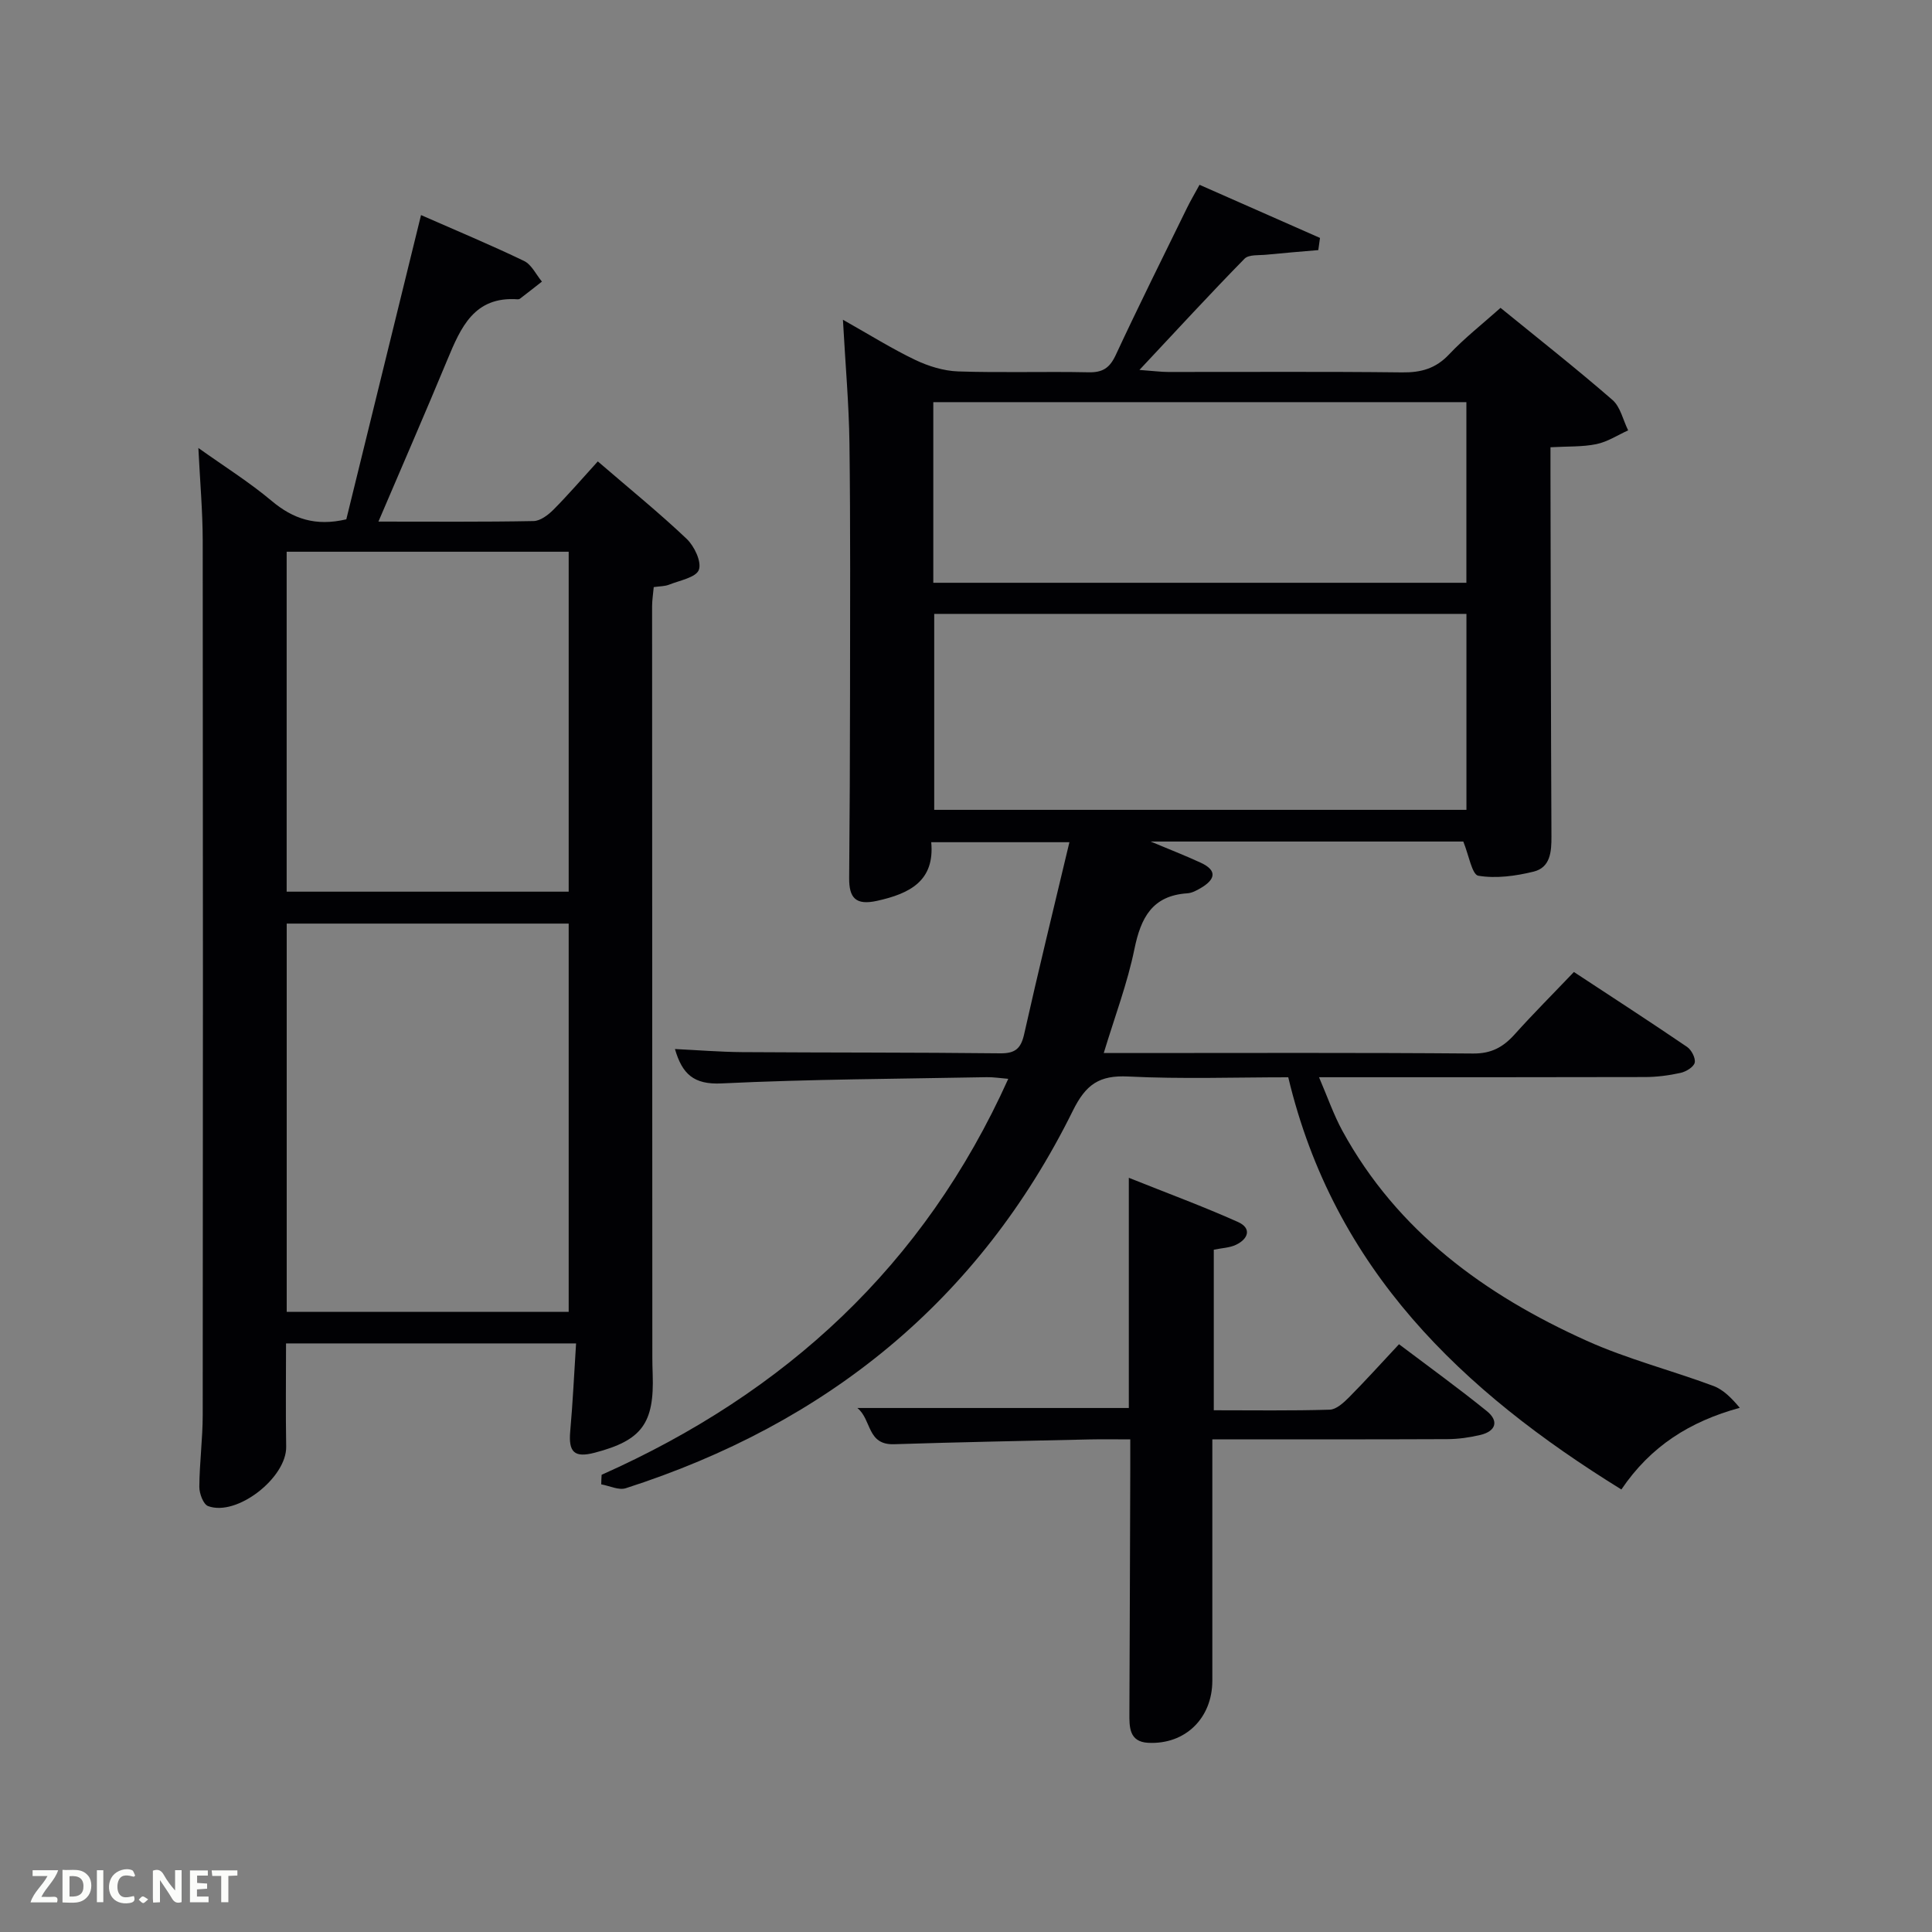<svg enable-background="new 0 0 400 400" viewBox="0 0 400 400" xmlns="http://www.w3.org/2000/svg"><rect x="0" y="0" width="400" height="400" fill="#808080" stroke="none"/><path d="m124.56 305.34c37.97-16.92 66.75-43.24 84.19-81.98-1.71-.14-3.09-.37-4.47-.34-18.3.35-36.62.41-54.9 1.29-5.76.28-8.14-1.96-9.64-7.12 4.74.23 9.3.6 13.87.64 17.83.12 35.66.05 53.48.25 3.14.03 4.29-1.01 4.96-4.01 2.93-13.09 6.13-26.12 9.36-39.7-9.91 0-18.96 0-28.61 0 .75 8.01-4.42 10.64-11.22 12.14-4.43.98-5.8-.62-5.77-4.72.11-12.66.17-25.32.18-37.99.01-17.33.1-34.66-.12-51.99-.1-8.12-.84-16.23-1.35-25.61 5.57 3.14 10.15 6.01 15 8.33 2.73 1.3 5.88 2.27 8.87 2.37 8.99.3 17.99-.01 26.99.18 2.93.06 4.37-.9 5.62-3.57 4.76-10.23 9.8-20.33 14.76-30.47.71-1.46 1.55-2.86 2.59-4.78 8.54 3.77 16.74 7.38 24.94 11-.12.84-.23 1.68-.35 2.52-3.57.31-7.14.59-10.71.95-1.56.16-3.67-.07-4.56.83-7.06 7.2-13.89 14.63-21.76 23.03 3.11.23 4.5.42 5.89.42 16.16.02 32.33-.1 48.49.09 3.93.05 6.96-.79 9.73-3.73 3.18-3.37 6.87-6.26 10.65-9.63 7.81 6.36 15.65 12.53 23.17 19.06 1.66 1.44 2.19 4.17 3.25 6.3-2.18.99-4.28 2.38-6.57 2.85-2.88.6-5.92.44-9.51.65v5.56c.06 24.99.08 49.99.2 74.98.02 3.2-.21 6.46-3.69 7.32-3.71.91-7.77 1.47-11.45.85-1.31-.22-1.98-4.32-3.11-7.08-20.97 0-42.57 0-64.74 0 3.81 1.6 7.15 2.89 10.39 4.39 3.6 1.67 2.88 3.55-.02 5.25-.85.5-1.82 1.02-2.77 1.08-7.26.48-9.62 5.05-10.95 11.54-1.45 7.1-4.06 13.97-6.35 21.53h5.49c23.66 0 47.32-.1 70.98.1 3.77.03 6.2-1.31 8.56-3.92 3.88-4.32 7.99-8.43 12.31-12.96 7.97 5.24 15.76 10.29 23.43 15.51.91.62 1.8 2.33 1.58 3.27-.22.91-1.8 1.86-2.93 2.11-2.41.53-4.92.86-7.39.86-22.15.06-44.3.04-67.46.04 1.75 4.07 3.01 7.74 4.84 11.1 11.38 20.82 29.53 33.98 50.58 43.46 8.43 3.8 17.52 6.11 26.22 9.35 2.1.78 3.82 2.57 5.47 4.53-10.36 2.84-18.45 7.95-24.51 16.91-32.95-20.36-59.48-45.5-68.97-85.34-10.93 0-22.06.39-33.13-.16-5.98-.3-8.77 1.62-11.46 7.07-19.48 39.39-51.02 64.81-92.57 78.17-1.46.47-3.38-.5-5.08-.8.01-.69.04-1.33.08-1.98zm68.86-178.24v40.57h110.19c0-13.72 0-27.1 0-40.57-36.85 0-73.31 0-110.19 0zm-.19-6.44h110.37c0-12.73 0-25.11 0-37.4-36.98 0-73.56 0-110.37 0z" fill="#010104"/><path d="m119.27 278.14c-20.63 0-40.1 0-60.05 0 0 7.21-.09 14.3.03 21.39.11 6.41-10.22 14.51-16.17 12.29-.99-.37-1.82-2.61-1.81-3.98.03-4.97.7-9.95.7-14.92.06-60.32.06-120.65 0-180.97-.01-6.13-.56-12.27-.9-19.2 5.36 3.82 10.55 7.07 15.18 10.96 4.42 3.71 9.07 5.31 15.45 3.81 5.05-20.56 10.21-41.57 15.47-62.99 7.44 3.27 14.48 6.2 21.33 9.5 1.56.75 2.48 2.81 3.7 4.27-1.5 1.18-3 2.36-4.52 3.52-.12.1-.32.16-.47.15-9.04-.67-11.81 5.83-14.6 12.54-4.57 11.02-9.34 21.95-14.26 33.48 11.19 0 21.66.09 32.13-.11 1.39-.03 3-1.25 4.09-2.34 3.03-3.05 5.85-6.32 9.2-10.01 6.73 5.8 12.78 10.7 18.4 16.04 1.59 1.51 3.13 4.76 2.52 6.41-.58 1.58-3.96 2.19-6.17 3.07-.88.35-1.92.32-3.17.5-.12 1.41-.34 2.68-.34 3.96.01 51.82.03 103.65.05 155.47 0 1.17.03 2.33.07 3.5.36 10.22-2.24 13.74-12.01 16.29-4.21 1.1-5.45-.11-5.06-4.45.53-5.89.8-11.81 1.21-18.18zm-59.91-86.92v80.38h58.38c0-26.99 0-53.57 0-80.38-19.53 0-38.78 0-58.38 0zm-.01-76.99v70.38h58.39c0-23.65 0-46.9 0-70.38-19.52 0-38.77 0-58.39 0z" fill="#010104"/><path d="m177.51 291.51h56.2c0-15.21 0-30.76 0-47.66 8.15 3.26 15.49 5.96 22.62 9.16 2.87 1.29 2.12 3.51-.45 4.72-1.3.62-2.87.65-4.58 1.01v33.24c8.11 0 16.06.12 24-.12 1.37-.04 2.88-1.44 3.99-2.55 3.39-3.42 6.62-7 10.36-11 6.16 4.65 12.3 9.09 18.19 13.85 2.55 2.06 1.85 4.17-1.34 4.93-2.24.53-4.58.86-6.87.87-15.99.07-31.95.04-48.63.04v5.52c0 14.82.01 29.64 0 44.46-.01 7.74-5.6 13.24-13.27 12.85-3.98-.2-3.92-3.28-3.9-6.22.08-16.82.12-33.63.18-50.45.01-1.82 0-3.63 0-6.15-3 0-5.76-.05-8.52.01-13.46.3-26.93.56-40.39.99-5.63.18-4.6-5.07-7.59-7.5z" fill="#010104"/><g fill="#fbfcfa"><path d="m37.59 393.81c-.92.31-1.52.05-2-.78-.7-1.2-1.52-2.34-2.47-3.78v4.59c-.55.03-.95.05-1.41.07-.03-.37-.06-.64-.06-.91 0-1.91 0-3.81 0-5.7 1.13-.41 1.77-.03 2.29.91.62 1.11 1.38 2.14 2.31 3.19v-4.2h1.35v6.61z"/><path d="m12.94 393.88v-6.75c1.9.19 3.93-.54 5.37 1.29.8 1.01.78 2.88.03 3.97-1.37 1.97-3.4 1.51-5.4 1.49m1.45-1.22c2.04.12 2.92-.58 2.89-2.21-.03-1.51-.98-2.19-2.89-2z"/><path d="m11.81 393.87h-5.49c.68-2.18 2.47-3.48 3.51-5.45h-3.08v-1.21h5.29c-.71 2.13-2.44 3.48-3.47 5.51.86 0 1.63.04 2.39-.01.79-.05 1.14.21.85 1.16"/><path d="m39.33 393.86v-6.61h3.7v1.07h-2.22v1.52c.68.04 1.34.09 2.07.13v1.07c-.72.05-1.38.09-2.1.14v1.48h2.4v1.19h-3.85z"/><path d="m27.71 388.56c-1.15-.3-2.46-.61-3.1.64-.37.73-.41 1.93-.06 2.67.63 1.35 1.99.93 3.17.68.35.94-.01 1.32-.93 1.46-1.62.25-3.05-.27-3.76-1.48-.72-1.24-.6-3.03.31-4.17.88-1.11 2.71-1.7 4-1.16.32.13.44.74.65 1.12-.1.08-.19.16-.28.24"/><path d="m49.15 387.24v1.07c-.59.02-1.17.05-1.87.08v5.44h-1.48v-5.44h-1.85c-.05-.4-.08-.73-.13-1.15z"/><path d="m20.06 387.21h1.33v6.62h-1.33z"/><path d="m30.68 393.25c-.49.38-.8.79-1.05.76-.32-.05-.6-.45-.9-.7.26-.24.51-.64.8-.67.29-.04.62.3 1.15.61"/></g></svg>